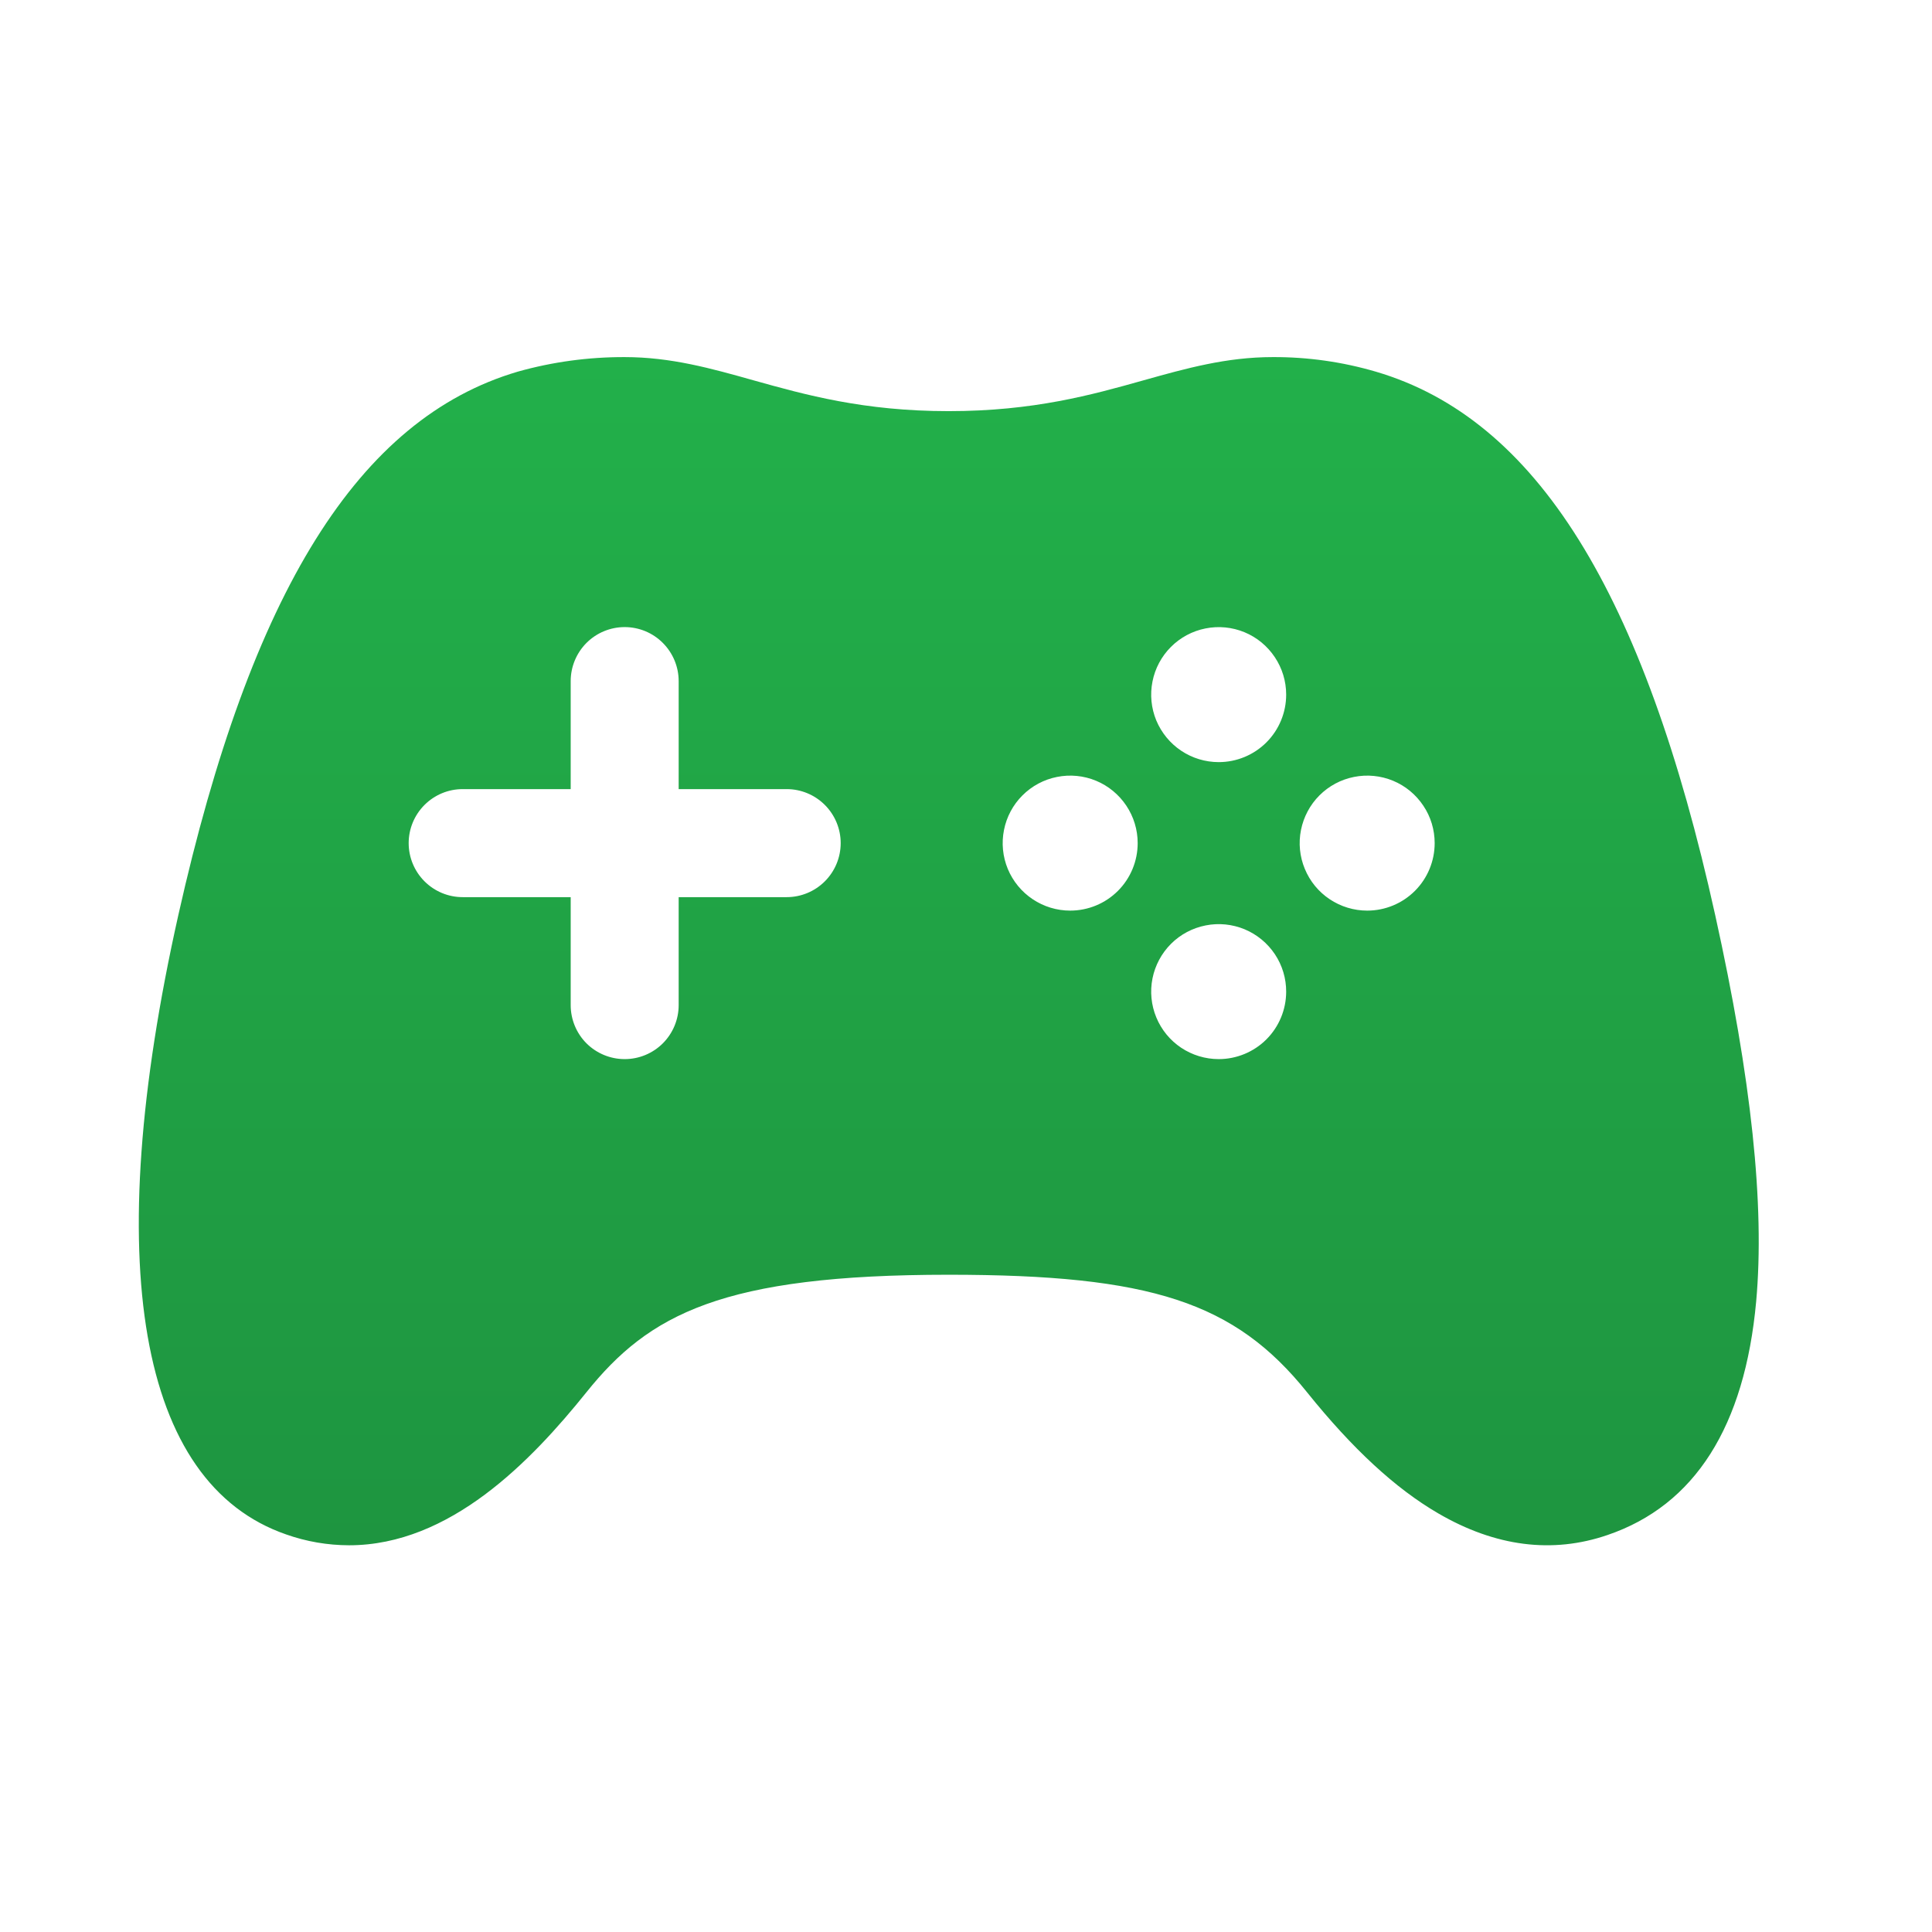 <svg width="36" height="36" viewBox="0 0 36 36" fill="none" xmlns="http://www.w3.org/2000/svg">
<path d="M31.961 17.055C30.628 11.024 28.62 7.806 25.642 6.927C25.016 6.743 24.367 6.651 23.715 6.654C22.852 6.654 22.102 6.864 21.307 7.087C20.35 7.356 19.263 7.661 17.677 7.661C16.092 7.661 15.004 7.356 14.045 7.088C13.25 6.864 12.5 6.654 11.64 6.654C10.966 6.652 10.294 6.743 9.645 6.926C6.682 7.801 4.676 11.019 3.323 17.051C1.868 23.543 2.584 27.641 5.332 28.592C5.708 28.725 6.104 28.793 6.504 28.794C8.386 28.794 9.895 27.227 10.927 25.943C12.092 24.49 13.456 23.753 17.677 23.753C21.448 23.753 23.008 24.265 24.355 25.943C25.203 26.998 26.003 27.737 26.802 28.201C27.864 28.819 28.926 28.956 29.956 28.602C31.58 28.048 32.511 26.583 32.724 24.248C32.885 22.456 32.636 20.104 31.961 17.055ZM14.659 16.717H12.646V18.729C12.646 18.996 12.54 19.252 12.351 19.441C12.163 19.629 11.907 19.735 11.64 19.735C11.373 19.735 11.117 19.629 10.928 19.441C10.74 19.252 10.634 18.996 10.634 18.729V16.717H8.621C8.354 16.717 8.099 16.611 7.91 16.422C7.721 16.233 7.615 15.977 7.615 15.71C7.615 15.444 7.721 15.188 7.91 14.999C8.099 14.81 8.354 14.704 8.621 14.704H10.634V12.692C10.634 12.425 10.74 12.169 10.928 11.98C11.117 11.791 11.373 11.685 11.64 11.685C11.907 11.685 12.163 11.791 12.351 11.98C12.54 12.169 12.646 12.425 12.646 12.692V14.704H14.659C14.925 14.704 15.181 14.81 15.37 14.999C15.559 15.188 15.665 15.444 15.665 15.71C15.665 15.977 15.559 16.233 15.37 16.422C15.181 16.611 14.925 16.717 14.659 16.717ZM19.941 16.968C19.693 16.968 19.449 16.894 19.243 16.756C19.036 16.618 18.875 16.422 18.779 16.192C18.684 15.962 18.659 15.709 18.708 15.465C18.756 15.221 18.876 14.997 19.052 14.821C19.228 14.645 19.452 14.525 19.696 14.477C19.94 14.428 20.193 14.453 20.423 14.548C20.652 14.643 20.849 14.805 20.987 15.012C21.125 15.218 21.199 15.462 21.199 15.71C21.199 16.044 21.067 16.364 20.831 16.6C20.595 16.836 20.275 16.968 19.941 16.968ZM22.709 19.735C22.46 19.735 22.216 19.661 22.009 19.523C21.802 19.385 21.641 19.188 21.546 18.958C21.451 18.728 21.426 18.475 21.475 18.231C21.524 17.987 21.644 17.763 21.82 17.587C21.996 17.411 22.221 17.292 22.465 17.244C22.709 17.195 22.962 17.221 23.192 17.316C23.422 17.412 23.618 17.574 23.756 17.781C23.894 17.988 23.967 18.232 23.966 18.481C23.965 18.814 23.832 19.133 23.597 19.368C23.361 19.603 23.041 19.735 22.709 19.735ZM22.709 14.201C22.46 14.201 22.216 14.127 22.01 13.989C21.803 13.851 21.642 13.654 21.546 13.425C21.451 13.195 21.426 12.942 21.475 12.698C21.523 12.454 21.643 12.23 21.819 12.054C21.995 11.878 22.219 11.758 22.463 11.71C22.707 11.661 22.96 11.686 23.19 11.781C23.42 11.876 23.616 12.038 23.754 12.245C23.892 12.451 23.966 12.694 23.966 12.943C23.966 13.277 23.834 13.597 23.598 13.833C23.362 14.069 23.042 14.201 22.709 14.201ZM25.476 16.968C25.227 16.968 24.984 16.894 24.777 16.756C24.57 16.618 24.409 16.422 24.314 16.192C24.218 15.962 24.193 15.709 24.242 15.465C24.291 15.221 24.41 14.997 24.586 14.821C24.762 14.645 24.986 14.525 25.23 14.477C25.474 14.428 25.727 14.453 25.957 14.548C26.187 14.643 26.383 14.805 26.521 15.012C26.66 15.218 26.733 15.462 26.733 15.71C26.733 16.044 26.601 16.364 26.365 16.6C26.129 16.836 25.809 16.968 25.476 16.968Z" fill="url(#paint0_linear)"/>
<defs>
<linearGradient id="paint0_linear" x1="17.679" y1="6.654" x2="17.679" y2="28.794" gradientUnits="userSpaceOnUse">
<stop stop-color="#22B04A"/>
<stop offset="1" stop-color="#1E9540"/>
</linearGradient>
</defs>
</svg>
